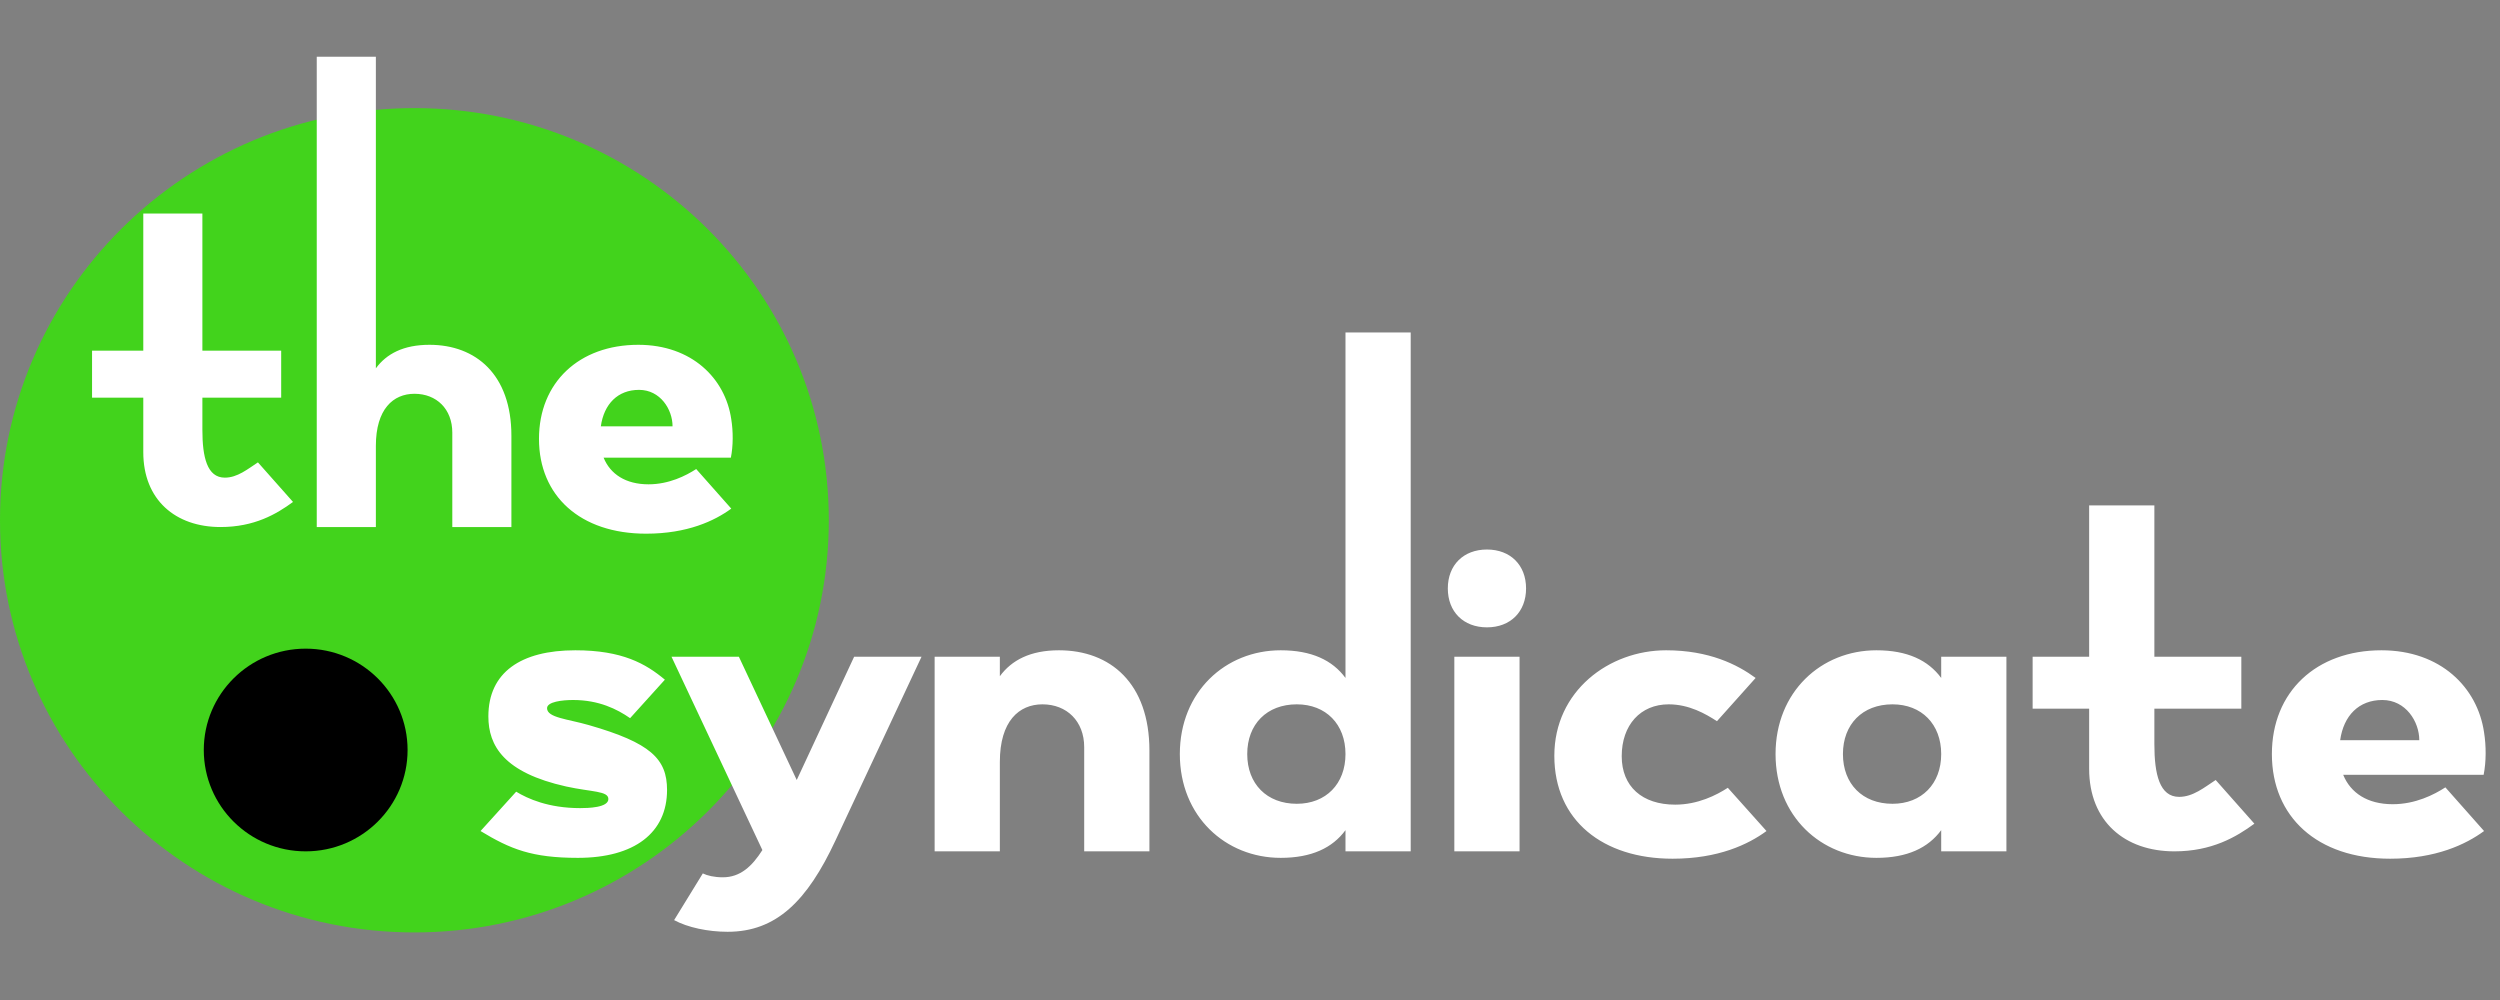 <svg width="150" height="60" viewBox="0 0 150 60" fill="none" xmlns="http://www.w3.org/2000/svg">
<rect x="0" y="0" width="150" height="60" fill="#808080" stroke="none"/>
<path d="M24.864 55.946C38.596 55.946 49.728 44.874 49.728 31.216C49.728 17.558 38.596 6.486 24.864 6.486C11.132 6.486 0 17.558 0 31.216C0 44.874 11.132 55.946 24.864 55.946Z" fill="#42D31C"/>
<path d="M18.341 51.081C21.717 51.081 24.455 48.358 24.455 45C24.455 41.642 21.717 38.919 18.341 38.919C14.964 38.919 12.227 41.642 12.227 45C12.227 48.358 14.964 51.081 18.341 51.081Z" fill="black"/>
<path d="M35.328 43.505C34.075 43.142 32.823 43.064 32.823 42.493C32.823 42.104 33.736 42 34.389 42C35.928 42 37.023 42.545 37.806 43.09L39.893 40.781C38.745 39.821 37.336 39.017 34.519 39.017C31.258 39.017 29.302 40.34 29.302 42.986C29.302 44.751 30.241 46.359 33.971 47.19C35.51 47.527 36.502 47.449 36.502 47.942C36.502 48.461 35.276 48.487 34.806 48.487C32.902 48.487 31.649 47.916 30.971 47.501L28.832 49.862C30.632 50.952 31.91 51.471 34.675 51.471C38.067 51.471 40.023 49.966 40.023 47.397C40.023 45.529 39.032 44.569 35.328 43.505ZM43.656 55.907C46.578 55.907 48.43 54.065 50.126 50.433L55.291 39.406H51.247L47.804 46.8L44.334 39.406H40.291L45.743 51.004C45.117 51.989 44.413 52.638 43.369 52.638C42.847 52.638 42.43 52.534 42.169 52.405L40.447 55.207C41.256 55.648 42.482 55.907 43.656 55.907ZM59.991 51.081V45.711C59.991 43.272 61.139 42.26 62.547 42.26C64.008 42.26 65.052 43.272 65.052 44.828V51.081H68.965V45.036C68.965 40.988 66.617 39.017 63.538 39.017C61.817 39.017 60.695 39.613 59.991 40.573V39.406H56.078V51.081H59.991ZM70.79 45.244C70.79 48.98 73.529 51.471 76.842 51.471C78.695 51.471 79.947 50.874 80.729 49.81V51.081H84.642V19.946H80.729V40.677C79.947 39.613 78.695 39.017 76.842 39.017C73.529 39.017 70.79 41.507 70.79 45.244ZM74.834 45.244C74.834 43.453 76.008 42.26 77.808 42.26C79.555 42.26 80.729 43.453 80.729 45.244C80.729 47.034 79.555 48.227 77.808 48.227C76.008 48.227 74.834 47.034 74.834 45.244ZM86.869 35.306C86.869 36.707 87.808 37.641 89.217 37.641C90.625 37.641 91.564 36.707 91.564 35.306C91.564 33.905 90.625 32.971 89.217 32.971C87.808 32.971 86.869 33.905 86.869 35.306ZM87.26 51.081H91.173V39.406H87.26V51.081ZM93.26 45.347C93.26 49.239 96.182 51.523 100.356 51.523C103.095 51.523 104.895 50.666 105.99 49.862L103.669 47.267C102.99 47.708 101.869 48.279 100.512 48.279C98.53 48.279 97.303 47.19 97.303 45.373C97.303 43.505 98.425 42.26 100.121 42.26C101.347 42.26 102.338 42.831 103.017 43.272L105.338 40.677C104.243 39.873 102.547 39.017 99.964 39.017C96.547 39.017 93.26 41.456 93.26 45.347ZM106.533 45.244C106.533 48.98 109.272 51.471 112.585 51.471C114.437 51.471 115.689 50.874 116.472 49.81V51.081H120.385V39.406H116.472V40.677C115.689 39.613 114.437 39.017 112.585 39.017C109.272 39.017 106.533 41.507 106.533 45.244ZM110.576 45.244C110.576 43.453 111.75 42.26 113.55 42.26C115.298 42.26 116.472 43.453 116.472 45.244C116.472 47.034 115.298 48.227 113.55 48.227C111.75 48.227 110.576 47.034 110.576 45.244ZM125.349 46.126C125.349 49.291 127.489 51.081 130.463 51.081C132.706 51.081 134.167 50.225 135.263 49.421L132.941 46.8C132.262 47.241 131.584 47.812 130.749 47.812C129.576 47.812 129.262 46.463 129.262 44.647V42.519H134.48V39.406H129.262V30.325H125.349V39.406H121.958V42.519H125.349V46.126ZM146.722 47.241C146.044 47.682 144.922 48.253 143.565 48.253C142.052 48.253 141.035 47.579 140.592 46.489H149.018C149.174 45.711 149.174 44.751 149.044 43.946C148.652 41.248 146.435 39.017 142.887 39.017C138.974 39.017 136.313 41.507 136.313 45.244C136.313 49.006 139.026 51.523 143.409 51.523C146.148 51.523 147.948 50.666 149.044 49.862L146.722 47.241ZM140.409 44.413C140.618 42.934 141.531 42 142.939 42C144.348 42 145.157 43.298 145.157 44.413H140.409Z" fill="white"/>
<path d="M8.597 27.131C8.597 29.999 10.535 31.622 13.23 31.622C15.264 31.622 16.588 30.846 17.581 30.117L15.476 27.742C14.862 28.142 14.247 28.659 13.491 28.659C12.427 28.659 12.143 27.436 12.143 25.79V23.862H16.871V21.041H12.143V12.811H8.597V21.041H5.523V23.862H8.597V27.131ZM22.552 31.622V26.754C22.552 24.544 23.592 23.627 24.869 23.627C26.192 23.627 27.138 24.544 27.138 25.955V31.622H30.684V26.143C30.684 22.475 28.556 20.688 25.767 20.688C24.206 20.688 23.19 21.229 22.552 22.099V3.405H19.005V31.622H22.552ZM41.772 28.142C41.157 28.541 40.14 29.059 38.911 29.059C37.54 29.059 36.618 28.447 36.216 27.46H43.852C43.994 26.754 43.994 25.884 43.876 25.155C43.521 22.71 41.512 20.688 38.296 20.688C34.75 20.688 32.339 22.945 32.339 26.331C32.339 29.741 34.797 32.021 38.769 32.021C41.252 32.021 42.883 31.245 43.876 30.517L41.772 28.142ZM36.05 25.579C36.24 24.238 37.067 23.392 38.344 23.392C39.62 23.392 40.353 24.568 40.353 25.579H36.05Z" fill="white"/>
</svg>
